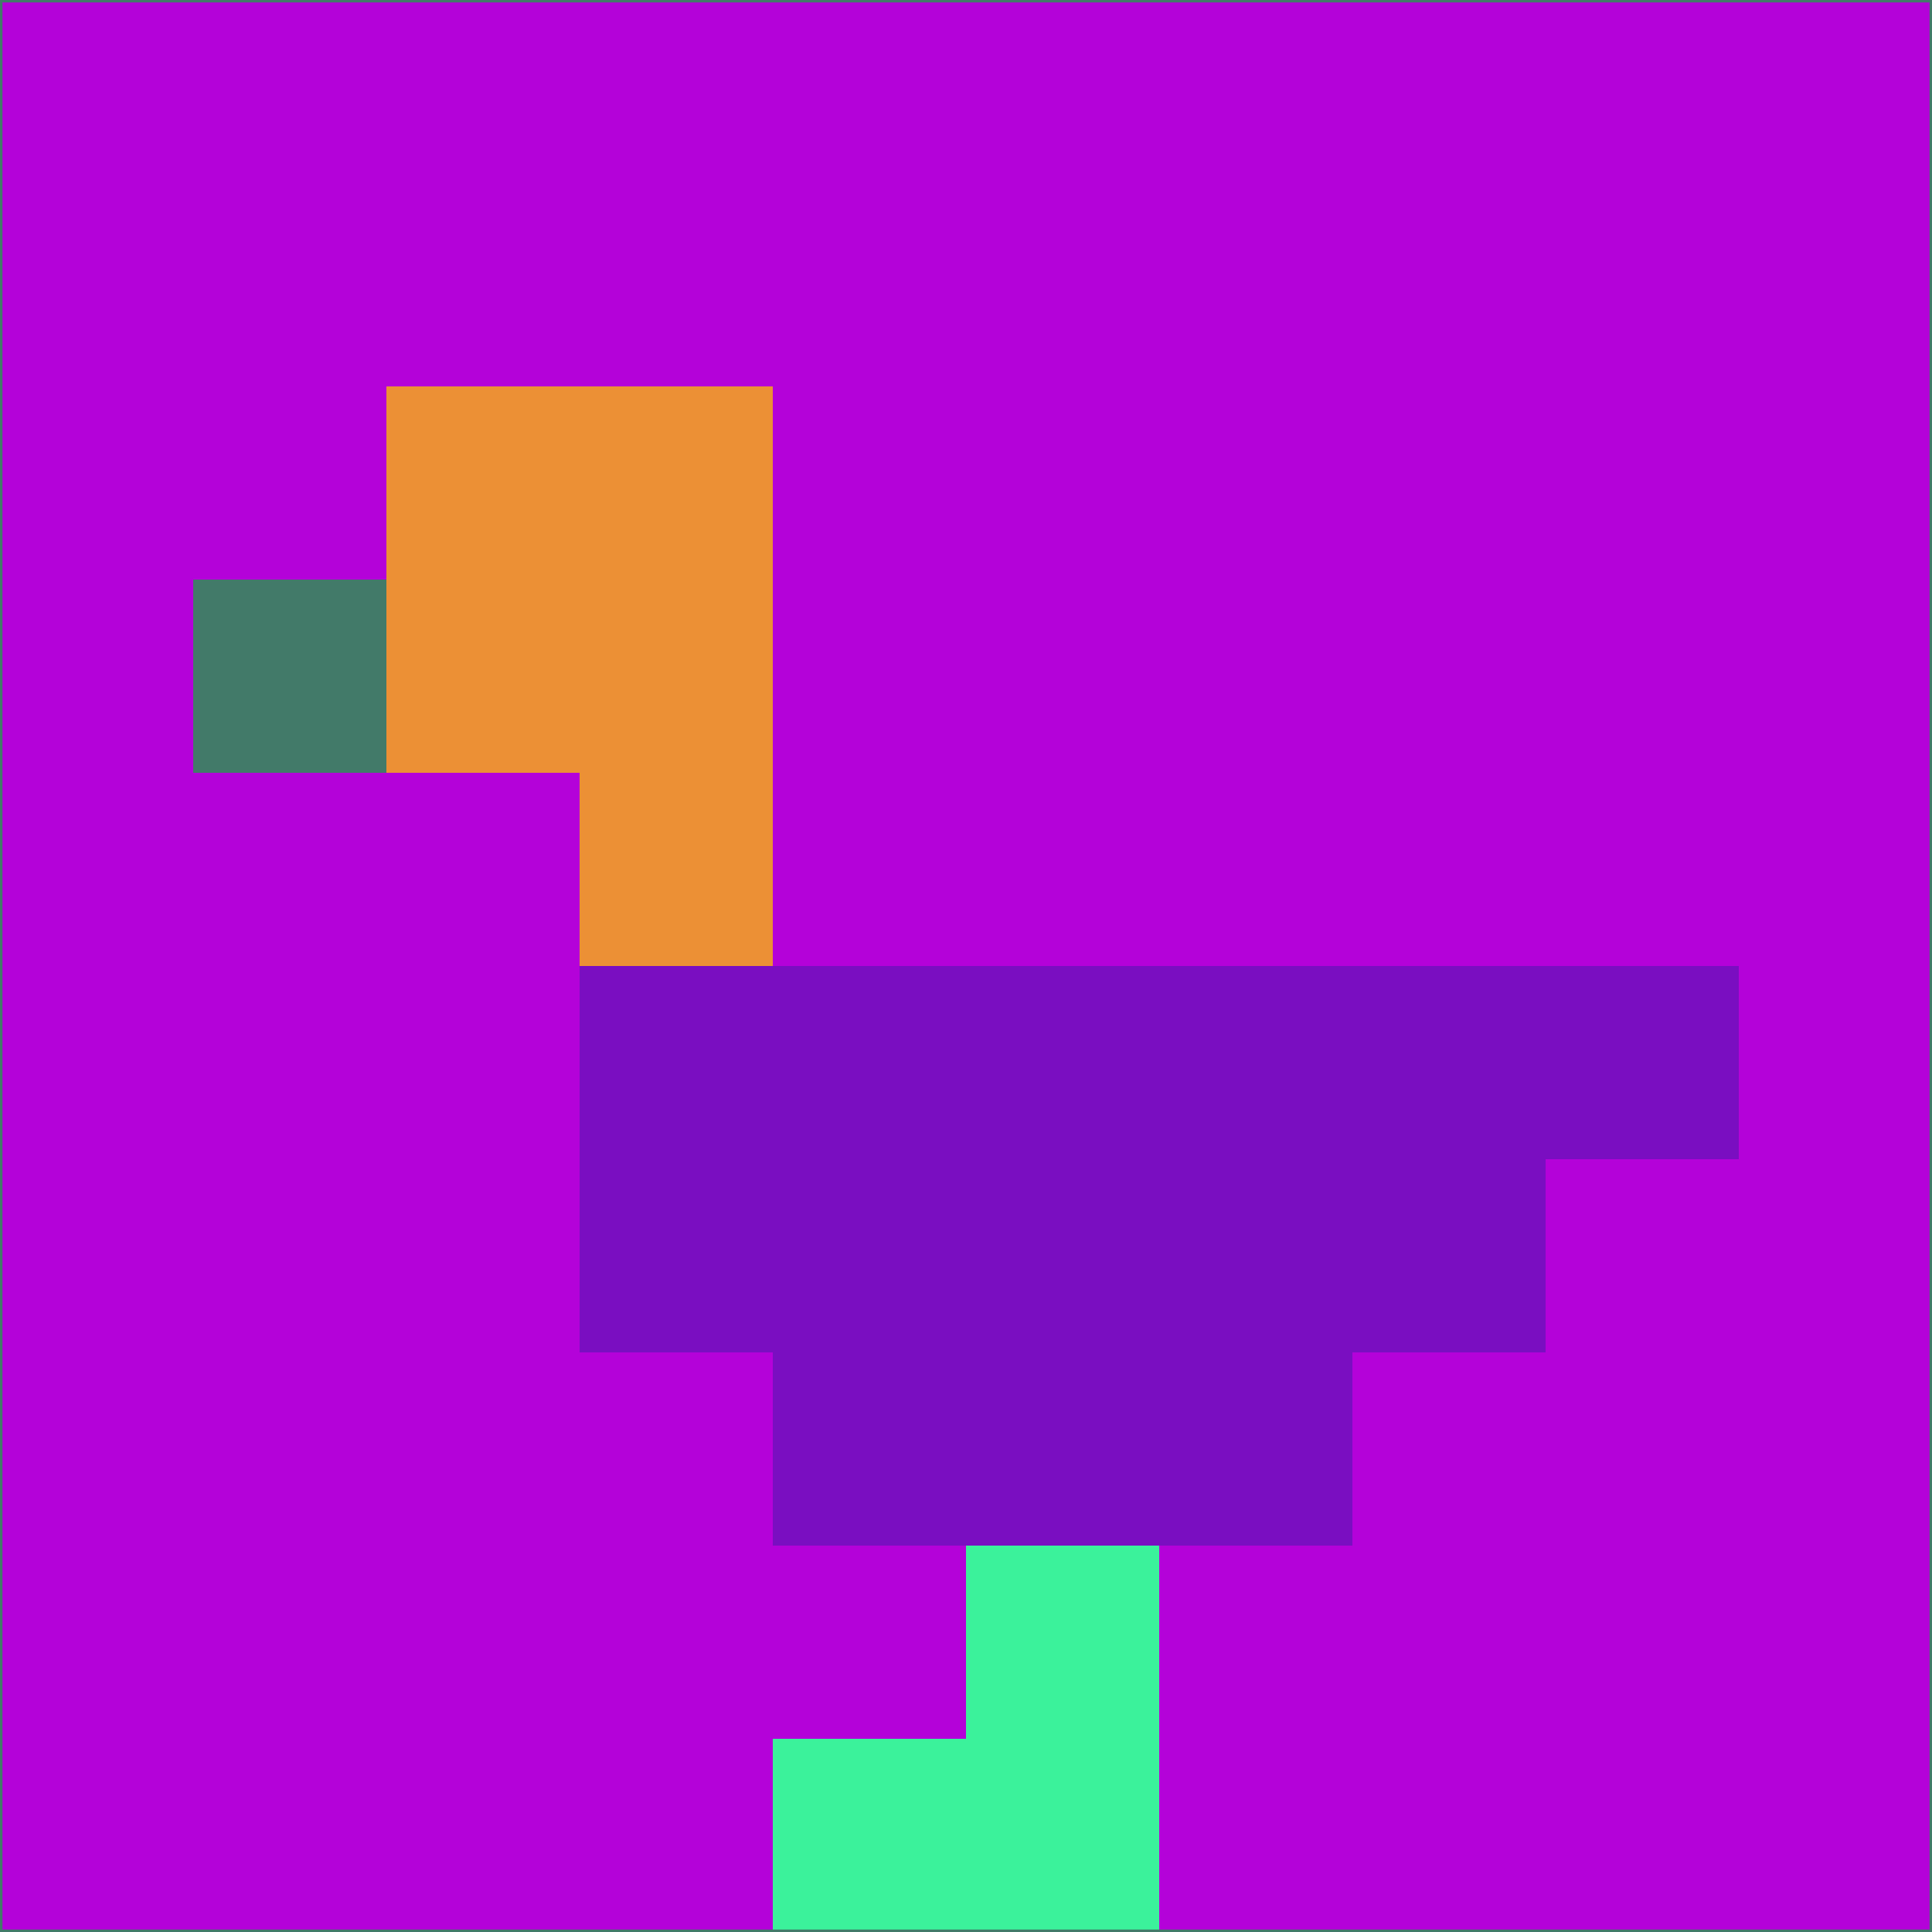 <svg xmlns="http://www.w3.org/2000/svg" version="1.1" width="785" height="785">
  <title>'goose-pfp-694263' by Dmitri Cherniak (Cyberpunk Edition)</title>
  <desc>
    seed=868007
    backgroundColor=#b402d9
    padding=20
    innerPadding=0
    timeout=500
    dimension=1
    border=false
    Save=function(){return n.handleSave()}
    frame=12

    Rendered at 2024-09-15T22:37:00.976Z
    Generated in 1ms
    Modified for Cyberpunk theme with new color scheme
  </desc>
  <defs/>
  <rect width="100%" height="100%" fill="#b402d9"/>
  <g>
    <g id="0-0">
      <rect x="0" y="0" height="785" width="785" fill="#b402d9"/>
      <g>
        <!-- Neon blue -->
        <rect id="0-0-2-2-2-2" x="157" y="157" width="157" height="157" fill="#ec9035"/>
        <rect id="0-0-3-2-1-4" x="235.5" y="157" width="78.5" height="314" fill="#ec9035"/>
        <!-- Electric purple -->
        <rect id="0-0-4-5-5-1" x="314" y="392.5" width="392.5" height="78.5" fill="#7a0ec1"/>
        <rect id="0-0-3-5-5-2" x="235.5" y="392.5" width="392.5" height="157" fill="#7a0ec1"/>
        <rect id="0-0-4-5-3-3" x="314" y="392.5" width="235.5" height="235.5" fill="#7a0ec1"/>
        <!-- Neon pink -->
        <rect id="0-0-1-3-1-1" x="78.5" y="235.5" width="78.5" height="78.5" fill="#427a69"/>
        <!-- Cyber yellow -->
        <rect id="0-0-5-8-1-2" x="392.5" y="628" width="78.5" height="157" fill="#3bf29b"/>
        <rect id="0-0-4-9-2-1" x="314" y="706.5" width="157" height="78.5" fill="#3bf29b"/>
      </g>
      <rect x="0" y="0" stroke="#427a69" stroke-width="2" height="785" width="785" fill="none"/>
    </g>
  </g>
  <script xmlns=""/>
</svg>